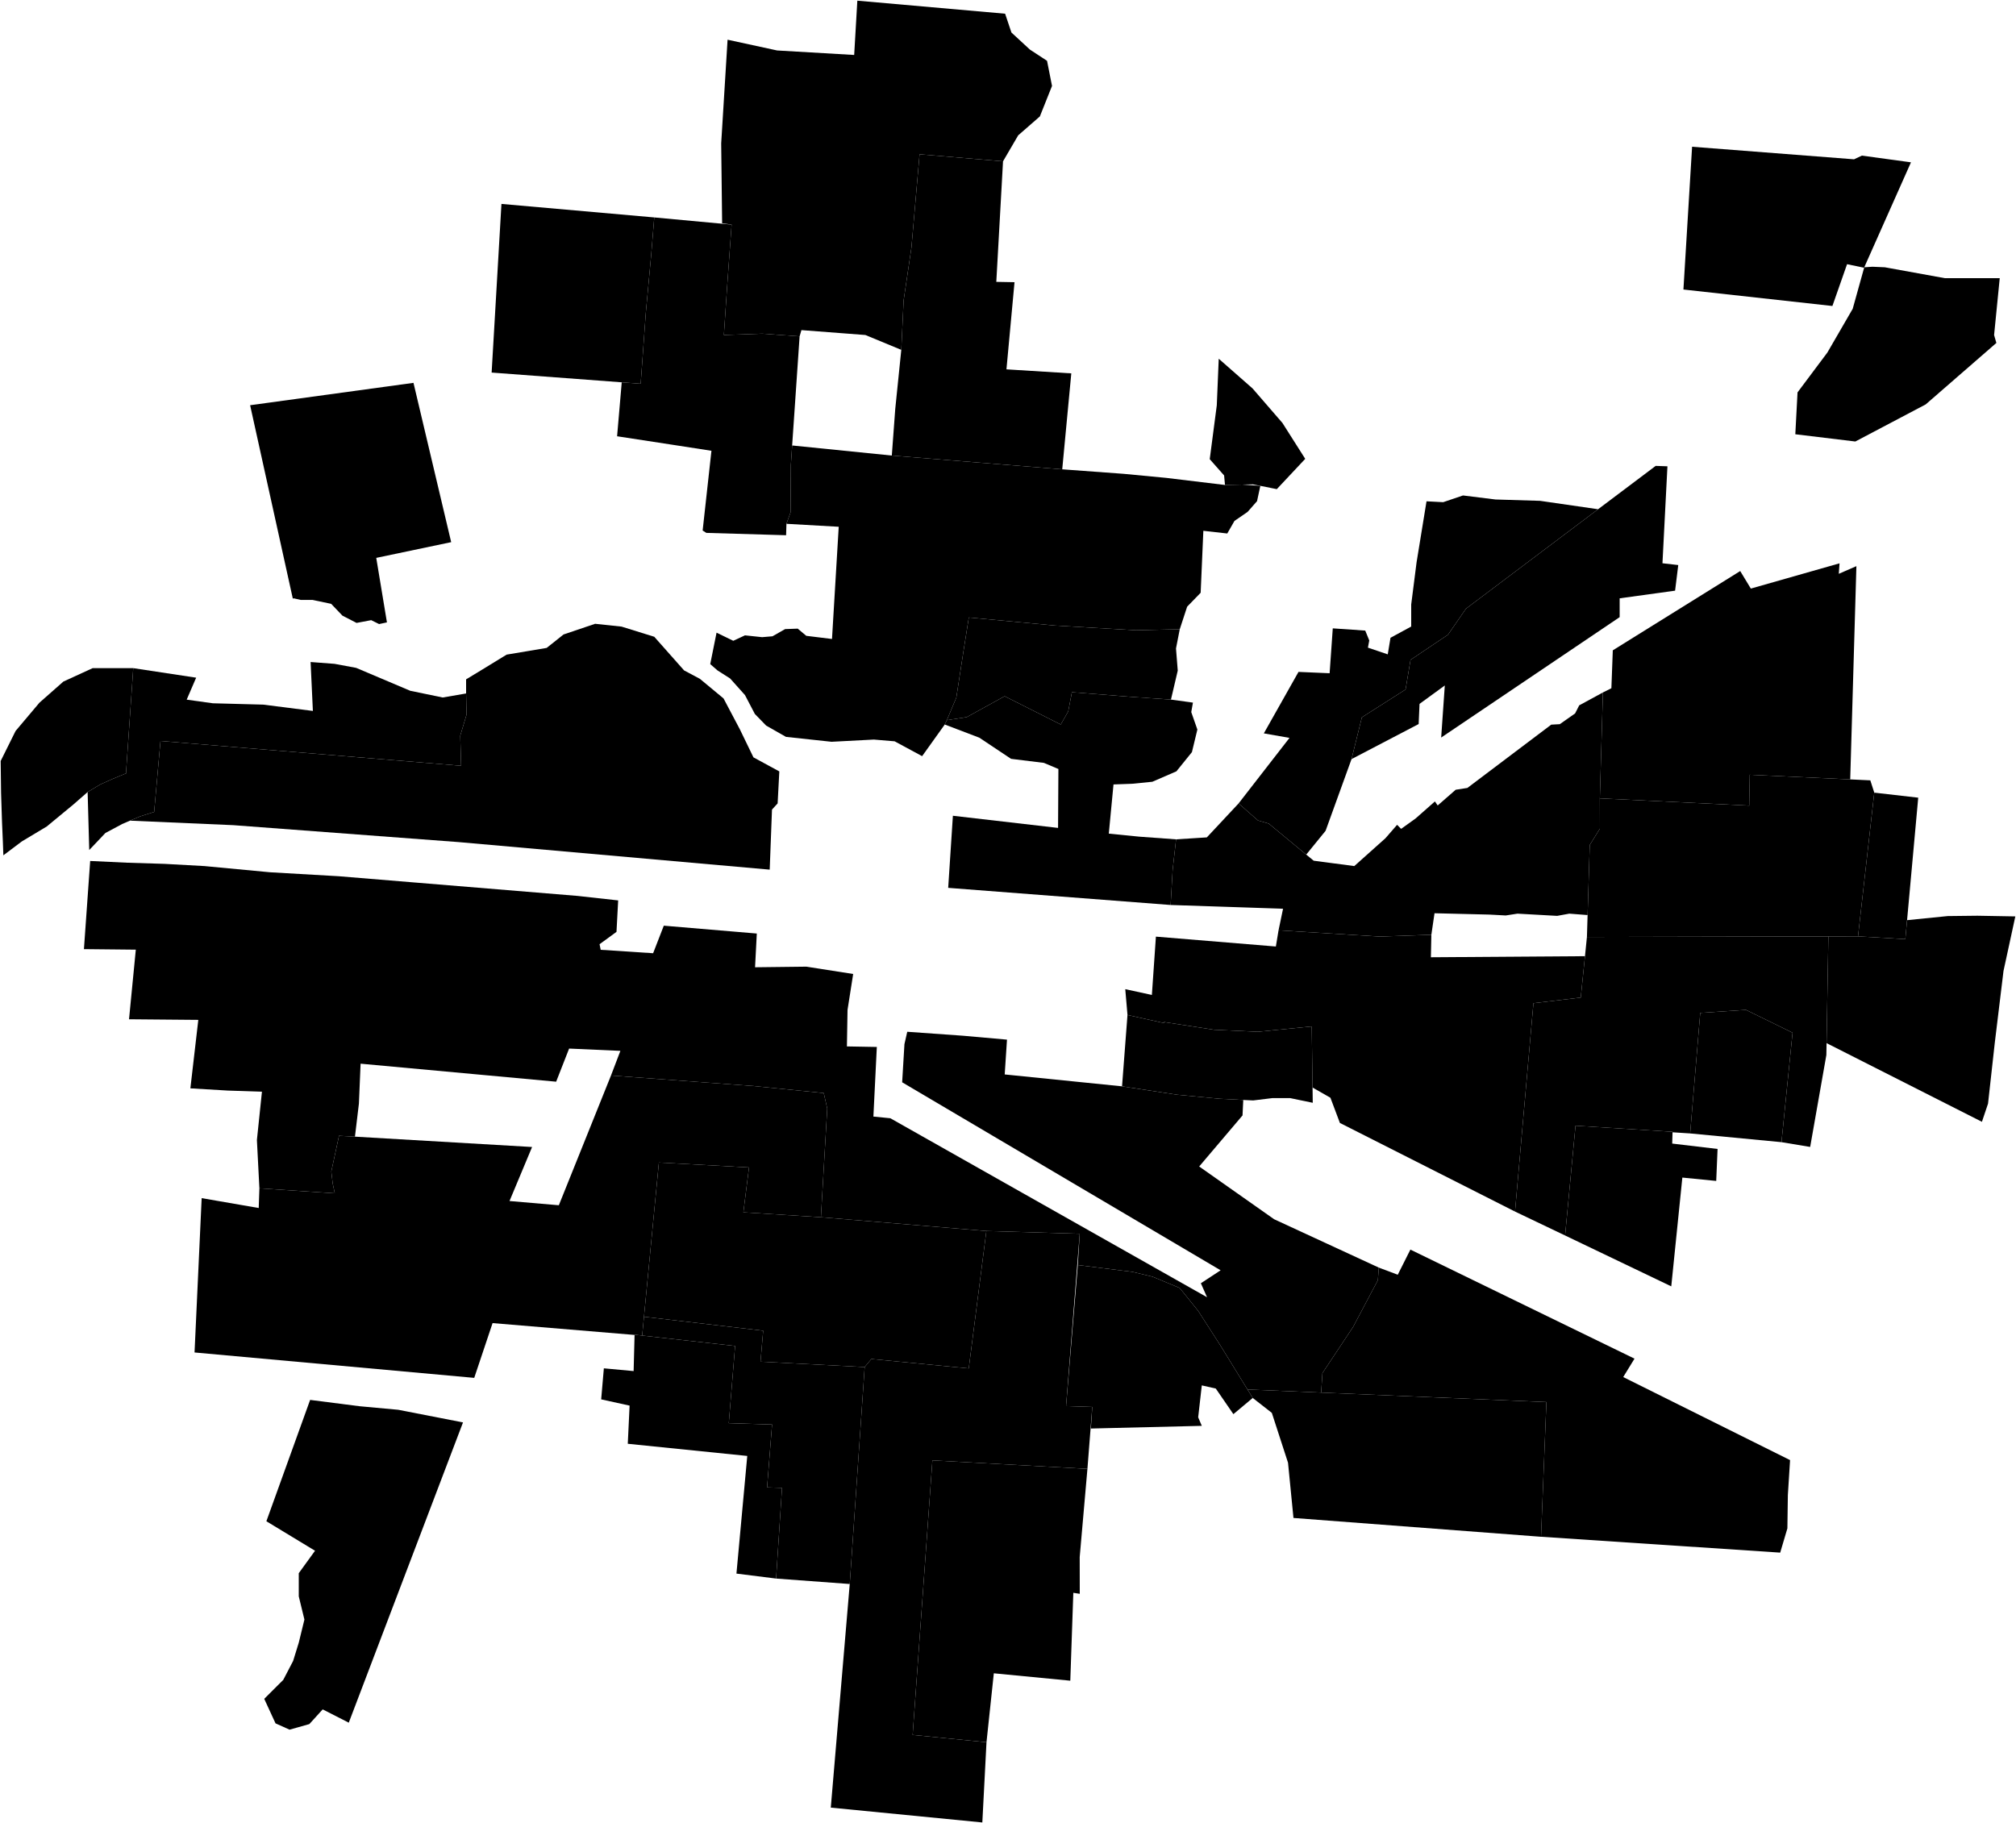 <?xml version="1.0"?>
<svg xmlns="http://www.w3.org/2000/svg" version="1.2" baseProfile="tiny" width="3000" height="2713" viewBox="0 0 3000 2713" stroke-linecap="round" stroke-linejoin="round">
<g id="A">
<path d="M 1492.6 240.1 1368.4 229.6 1356.3 368.4 1344.7 447 1341.2 520.7 1287.8 498.6 1192.6 491.3 1189.9 500.6 1134.2 496.6 1077.2 498.6 1081.9 428.5 1088.7 334.3 1074.6 332.3 1073.2 213.4 1082.7 59.1 1156.4 75.1 1271.1 81.8 1275.8 1 1495.7 20.4 1505.1 48.4 1532.6 73.8 1558.1 90.5 1565.5 127.9 1547.4 173.3 1515.2 201.4 1492.6 240.1 Z" data-holc_grade="A"/>
<path d="M 973.6 323.6 969 379.7 961 465.9 953.4 571.1 925.2 569 731.6 554.5 746.2 303.5 973.6 323.6 Z" data-holc_grade="A"/>
<path d="M 1875.5 723.1 1864.4 720.9 1848.4 721.2 1822.9 721.8 1821.6 707.6 1800.2 683.4 1810.7 603.2 1813.6 533.9 1863.9 578.1 1908.4 629.5 1942.3 682.9 1900 728 1875.5 723.1 Z" data-holc_grade="A"/>
<path d="M 198.3 994.4 187.5 1150.8 188.1 1150.8 167.3 1159.4 149.2 1167.5 130.4 1178.8 109 1197.5 69.4 1230.2 32.5 1252.3 5 1273 4.3 1253.6 3 1223.5 1.6 1180.1 1 1132.6 23.2 1087.9 58.7 1045.8 94.3 1014.4 137.9 994.4 198.3 994.4 Z" data-holc_grade="A"/>
<path d="M 2837.9 1369.5 2835.3 1397.7 2764.9 1393.6 2789.1 1179.7 2854.5 1187.2 2837.9 1369.5 Z" data-holc_grade="A"/>
<path d="M 2488.9 1685.2 2488.4 1702 2555.9 1710 2553.9 1757.6 2503.5 1752.6 2487 1914.5 2329 1838.8 2344.5 1675.4 2488.4 1684.4 2488.9 1684.4 2488.9 1685.2 Z" data-holc_grade="A"/>
<path d="M 955.6 1987.7 956.2 1987.8 1093.9 2003.2 1084.5 2118.1 1148.9 2120.1 1141.5 2213.7 1163.7 2214.4 1154.9 2349.4 1095.9 2342 1112 2166.9 934.2 2148.8 936.9 2092 894.6 2082.7 898.6 2036.5 942.9 2040.6 944.3 1986.8 944.3 1986.4 955.6 1987.7 Z" data-holc_grade="A"/>
</g>
<g id="B">
<path d="M 1088.7 334.3 1081.9 428.5 1077.2 498.6 1134.2 496.6 1189.9 500.6 1178.8 663 1176.9 691.9 1176.4 762.6 1170.3 779.6 1169.8 796.6 1051.1 793.1 1045.6 789.6 1058.7 670.9 999.8 661.8 918.3 649.3 925.2 569 953.4 571.1 961 465.9 969 379.7 973.6 323.6 1088.7 334.3 Z" data-holc_grade="B"/>
<path d="M 1492.6 240.1 1482.6 419.5 1509.7 420 1497.7 549.7 1594.2 555.7 1580.7 698.5 1446.8 687.7 1327.1 678 1332.2 608.8 1341.2 520.7 1344.7 447 1356.3 368.4 1368.4 229.6 1492.6 240.1 Z" data-holc_grade="B"/>
<path d="M 1327.1 678 1446.8 687.7 1580.7 698.5 1672 705.2 1735.1 711.2 1822.9 721.8 1848.4 721.2 1875.5 723.1 1870.6 745.9 1856.5 761.9 1837 775.3 1826.3 794 1790.7 790 1786.7 882.2 1766.6 902.9 1755.6 936.5 1690.7 938 1621.3 934 1569.9 931 1513.6 925.7 1441.7 919 1433.6 970.1 1423.1 1038.2 1409 1071.8 1405.9 1078.3 1372.2 1125.4 1331.3 1103.3 1300.4 1100.7 1237.4 1104 1169.6 1096.7 1140.1 1079.9 1123.3 1062.6 1108.6 1034.5 1086.5 1009.8 1067.7 997.8 1056.9 988.4 1066.3 941.6 1091.2 953.7 1108.6 945.6 1134.1 948.3 1149.5 947 1168.3 936.3 1187.1 935.6 1199.8 946.3 1238.1 951 1248.1 784 1170.3 779.6 1176.4 762.6 1176.9 691.9 1178.8 663 1327.1 678 Z" data-holc_grade="B"/>
<path d="M 693.6 1032.1 694.3 1063.5 684.9 1094.9 686.2 1139.7 238.8 1102.8 229.4 1208.4 208.6 1215 193.4 1221.4 181.8 1226.4 156.9 1239.7 132.8 1265.1 130.4 1178.8 149.2 1167.5 167.3 1159.4 188.1 1150.8 187.5 1150.8 198.3 994.4 291.9 1008.6 277.8 1041.3 316.7 1046.7 391.8 1048.7 465.6 1058.1 462.2 985.3 497.8 988 530 994 610.5 1028.1 658.8 1038.1 693.6 1032.1 Z" data-holc_grade="B"/>
<path d="M 2753.3 1160 2783.2 1161.4 2789.1 1179.7 2764.9 1393.6 2720.8 1393.7 2361.5 1394.5 2362.5 1361.9 2365.7 1257.6 2380.8 1233.3 2380.7 1188.2 2603 1199 2603.8 1153.1 2753.3 1160 Z" data-holc_grade="B"/>
<path d="M 2651 1699.9 2667.5 1537 2598.1 1503 2530.1 1507.5 2515.1 1686.9 2488.9 1685.2 2488.9 1684.4 2488.4 1684.4 2344.5 1675.4 2329 1838.8 2254.5 1803.2 2264.9 1684.9 2273.1 1592.3 2281.9 1493.1 2352.3 1484.7 2358.6 1423.1 2361.5 1394.5 2720.8 1393.7 2719 1499.2 2718.1 1551.4 2718.1 1552.5 2717.8 1570.2 2693.7 1707 2651 1699.9 Z" data-holc_grade="B"/>
<path d="M 2718.1 1552.5 2718.1 1551.4 2719 1499.2 2720.8 1393.7 2764.9 1393.6 2835.3 1397.7 2837.9 1369.5 2898.4 1363.4 2942.6 1362.9 2999 1363.9 2981.4 1445.1 2968.4 1552.3 2958.4 1642.5 2949.3 1669.6 2718.1 1552.5 Z" data-holc_grade="B"/>
<path d="M 1856.4 2068 1864.2 2080.6 1835.4 2104.7 1809.2 2066.6 1788.4 2061.9 1783 2109.4 1788.4 2122.1 1623.3 2126.1 1625.4 2094 1586.4 2092.7 1603.9 1882.8 1685.1 1892.9 1715.3 1900.2 1755.5 1916.9 1783 1951 1815.2 2001.1 1856.4 2068 Z" data-holc_grade="B"/>
<path d="M 1286.7 2034.6 1264.5 2357.5 1154.9 2349.4 1163.7 2214.4 1141.5 2213.7 1148.9 2120.1 1084.5 2118.1 1093.9 2003.2 956.2 1987.8 955.6 1987.7 958.3 1959.7 1135.7 1980.5 1131.7 2026.6 1286.7 2034.6 Z" data-holc_grade="B"/>
</g>
<g id="C">
<path d="M 2774 398.5 2774.2 397.8 2786.3 397 2804.8 397.8 2894.1 414 2975.8 414 2967.4 498.7 2970.8 510.4 2865.6 601.9 2760.9 657.1 2671.6 646.3 2674.9 584 2719.3 524.7 2757 459.6 2774 398.5 Z" data-holc_grade="C"/>
<path d="M 2293.2 2287.2 2301.2 2086.7 1966 2072.6 1967.9 2043.6 2013.6 1974.8 2050.4 1905.3 2051.8 1886.6 2080 1897.2 2098.8 1859.8 2432.3 2022.1 2415.5 2049.5 2663.8 2173.1 2660.5 2225.2 2659.8 2274.7 2649.1 2310.8 2293.2 2287.2 Z" data-holc_grade="C"/>
<path d="M 461.5 2083.5 534.9 2092.9 592.6 2098.2 689 2117 519 2563.9 480.2 2544.1 460.3 2566 430.9 2574.3 410 2564.9 393.2 2528.4 421.5 2500.2 436.2 2472 444.6 2444.8 453 2410.4 444.6 2375.9 444.6 2341.4 468.8 2308 396.4 2264.1 461.5 2083.5 Z" data-holc_grade="C"/>
<path d="M 1586.4 2092.7 1625.4 2094 1618.2 2186.1 1387.5 2173.5 1358.1 2582.1 1468 2593 1461.8 2712.4 1236.3 2690.3 1264.5 2357.5 1286.7 2034.6 1296.7 2022.6 1441.6 2036.6 1467.8 1832.1 1606.7 1836.2 1586.4 2092.7 Z" data-holc_grade="C"/>
<path d="M 1966 2072.6 2301.2 2086.7 2293.2 2287.2 1924.8 2259.2 1916.7 2177 1892.6 2102.8 1864.2 2080.6 1856.4 2068 1966 2072.6 Z" data-holc_grade="C"/>
<path d="M 2011.2 1129.8 2026.6 1067.6 2091.6 1026.2 2099 982.1 2154.7 944.7 2181.5 905.9 2378.1 757.9 2463.8 693.4 2481.3 694 2473.9 838.3 2497.4 841 2492.7 879.1 2410.2 890.5 2410.2 918.5 2144.6 1097.7 2150 1020.2 2112.4 1047.6 2111.1 1077.6 2011.2 1129.8 Z" data-holc_grade="C"/>
<path d="M 1755.6 936.5 1750 965.1 1752.6 998.1 1742.5 1041.2 1684.2 1037.2 1595.1 1030.2 1589.6 1058.8 1578.5 1078.3 1495 1036.2 1438.6 1067.3 1409 1071.8 1423.1 1038.2 1433.6 970.1 1441.7 919 1513.6 925.7 1569.9 931 1621.3 934 1690.7 938 1755.6 936.5 Z" data-holc_grade="C"/>
<path d="M 193.4 1221.4 208.6 1215 229.4 1208.4 238.8 1102.8 686.2 1139.7 684.9 1094.9 694.3 1063.5 693.6 1032.1 693.6 1011.1 717 996.9 753.9 974.3 813.5 964.3 838.6 944.3 885.6 928.4 925 932.6 973.6 947.7 1018 997.8 1041.5 1010.3 1076.7 1039.5 1101 1085.5 1121.2 1127.2 1159.7 1148.1 1157.2 1195.7 1148.8 1204.9 1145.4 1294.3 682.6 1253.3 347.2 1228.1 193.4 1221.4 Z" data-holc_grade="C"/>
<path d="M 2380.7 1188.2 2380.8 1233.3 2365.7 1257.6 2362.5 1361.9 2335.3 1359.8 2317.2 1363.1 2258.1 1359.8 2240.7 1362.5 2216.5 1361.2 2134.7 1359.2 2130 1391.2 2053.5 1393.9 1902.6 1384.6 1909.3 1352.5 1742 1346.9 1745 1294.8 1750.1 1249.2 1795.9 1246.3 1843.1 1195.8 1872 1221.1 1888.1 1225.8 1943.8 1271.9 1954.9 1281 2015.3 1289 2061.6 1247.6 2079 1227.6 2085 1233.6 2106.5 1218.2 2135.3 1192.8 2139.4 1198.8 2166.2 1175.4 2183.6 1172.7 2308.4 1078.5 2321.1 1077.8 2343.9 1061.8 2350 1049.8 2385.3 1030.6 2380.7 1188.2 Z" data-holc_grade="C"/>
<path d="M 2753.3 1160 2603.8 1153.1 2603 1199 2380.7 1188.2 2385.3 1030.6 2397.9 1024.3 2400 967.9 2589.6 849.9 2605.4 876 2737.4 838.4 2736.3 854 2762.5 842.6 2753.3 1160 Z" data-holc_grade="C"/>
<path d="M 1669.7 1616.8 1751.7 1629.3 1815.1 1635.3 1850.1 1637.1 1849 1660.1 1784.5 1736.1 1896 1814.6 2051.8 1886.6 2050.4 1905.3 2013.6 1974.8 1967.9 2043.6 1966 2072.6 1856.4 2068 1815.2 2001.1 1783 1951 1755.5 1916.9 1715.3 1900.2 1685.1 1892.9 1603.9 1882.8 1606.7 1836.2 1467.8 1832.1 1221.6 1811.6 1231 1649.8 1225.8 1626.8 1122 1616.4 909.2 1600.7 923.2 1564 846.9 1560.6 827.6 1609.9 536.6 1583.1 534.1 1642.4 528.2 1691.7 504.5 1690.4 493 1743.6 495.1 1761.4 498.2 1776 386 1768.6 382.3 1696.7 389.8 1624.8 338.7 1623.1 283.3 1619.8 295.1 1517.9 192 1517 202.1 1413.4 124.9 1412.6 134.2 1281.4 189.5 1284 244.9 1285.7 304.4 1289 401.7 1298.2 504 1304.1 615.5 1313.3 859.5 1333.4 919.9 1340.1 917.4 1386.9 892.2 1405.3 893.9 1413.6 971.9 1418.7 987.8 1377.7 1126.2 1389.4 1123.6 1439.6 1200 1438.7 1269.6 1449.6 1261.2 1503.1 1260.3 1557.4 1304.8 1558.2 1299.7 1661.8 1324.9 1664.3 1796.2 1930.7 1787 1909.9 1816.4 1890.6 1342.5 1610.8 1345.9 1554 1350.1 1535.6 1433.1 1541.5 1498.5 1547.3 1495.1 1599.1 1669.7 1616.8 Z" data-holc_grade="C"/>
<path d="M 2358.6 1423.1 2352.3 1484.7 2281.9 1493.1 2273.1 1592.3 2264.9 1684.9 2254.5 1803.2 1993.9 1671.3 1979.8 1633.8 1953.2 1618.6 1952 1527.6 1872 1535.6 1806.6 1532.6 1732.1 1521.1 1732.1 1522.6 1677.8 1510.6 1674.5 1472.2 1714.1 1480.8 1720.1 1394 1898.6 1408.7 1902.6 1384.6 2053.5 1393.9 2130 1391.2 2129.3 1424.7 2358.6 1423.1 Z" data-holc_grade="C"/>
<path d="M 1221.6 1811.6 1467.8 1832.1 1441.6 2036.6 1296.7 2022.6 1286.7 2034.6 1131.7 2026.6 1135.7 1980.5 958.3 1959.7 980.5 1730.2 1114.6 1737.5 1106.2 1804.3 1221.6 1811.6 Z" data-holc_grade="C"/>
</g>
<g id="D">
<path d="M 2774.2 397.8 2774 398.5 2748.6 393.2 2726.8 455.4 2505.1 430.9 2518 218.4 2759 237.1 2770.7 231.6 2843.7 241.6 2774.2 397.8 Z" data-holc_grade="D"/>
<path d="M 372.2 603.1 615.3 569.8 671.4 806.9 559.9 830.3 575.8 926.3 564.1 928.8 552.4 923 530.6 927.1 509.6 916.3 492.8 898.7 465.2 892.9 447.6 892.9 436.7 890.4 435.8 891.2 372.2 603.1 Z" data-holc_grade="D"/>
<path d="M 2378.1 757.9 2181.5 905.9 2154.7 944.7 2099 982.1 2091.6 1026.2 2026.6 1067.6 2011.2 1129.8 1972.6 1236.5 1943.8 1271.9 1888.1 1225.8 1872 1221.1 1843.1 1195.8 1918.9 1098.2 1880.7 1091.5 1932.3 1000 1978.6 1002 1983.3 935.2 2031.6 938.5 2037.6 953.2 2035.6 963.9 2065.1 973.9 2069.2 949.2 2100 932.5 2100 899.7 2108 836.9 2122.8 746.1 2147.6 747.4 2177.1 737.4 2225.4 743.4 2291.8 745.4 2378.1 757.9 Z" data-holc_grade="D"/>
<path d="M 1742.5 1041.2 1775.2 1045.7 1772.7 1059.8 1781.8 1085.8 1773.7 1119.4 1750.6 1148 1714.8 1163.5 1684.7 1166.5 1657 1167.5 1650 1240.7 1695.2 1245.2 1750.1 1249.2 1745 1294.8 1742 1346.9 1411 1321.4 1418 1214.1 1574.5 1232.2 1575 1144.5 1553.4 1135.4 1504.6 1129.4 1457.3 1097.9 1405.9 1078.3 1409 1071.8 1438.6 1067.3 1495 1036.2 1578.5 1078.3 1589.6 1058.8 1595.1 1030.2 1684.2 1037.2 1742.5 1041.2 Z" data-holc_grade="D"/>
<path d="M 1953.2 1618.6 1953.5 1641.3 1919.8 1634.3 1893.6 1634.3 1864.9 1637.8 1850.1 1637.1 1815.1 1635.3 1751.7 1629.3 1669.7 1616.8 1677.8 1510.6 1732.1 1522.6 1732.1 1521.1 1806.6 1532.6 1872 1535.6 1952 1527.6 1953.2 1618.6 Z" data-holc_grade="D"/>
<path d="M 2651 1699.9 2515.1 1686.9 2530.1 1507.5 2598.1 1503 2667.5 1537 2651 1699.9 Z" data-holc_grade="D"/>
<path d="M 1221.6 1811.6 1106.2 1804.3 1114.6 1737.5 980.5 1730.2 958.3 1959.7 955.6 1987.7 944.3 1986.4 944.3 1986.8 733 1969.2 705.7 2050.7 289.5 2012.9 300.1 1783.2 385 1797.9 386 1768.6 498.2 1776 495.1 1761.4 493 1743.6 504.5 1690.4 528.2 1691.7 791.8 1707.1 758.2 1787.5 831.6 1793.8 909.2 1600.7 1122 1616.4 1225.8 1626.8 1231 1649.8 1221.6 1811.6 Z" data-holc_grade="D"/>
<path d="M 1618.2 2186.1 1606.7 2317.4 1606.8 2372.1 1597.2 2370.6 1592.7 2501.4 1478.9 2490.4 1468 2593 1358.1 2582.1 1387.5 2173.5 1618.2 2186.1 Z" data-holc_grade="D"/>
</g>
</svg>